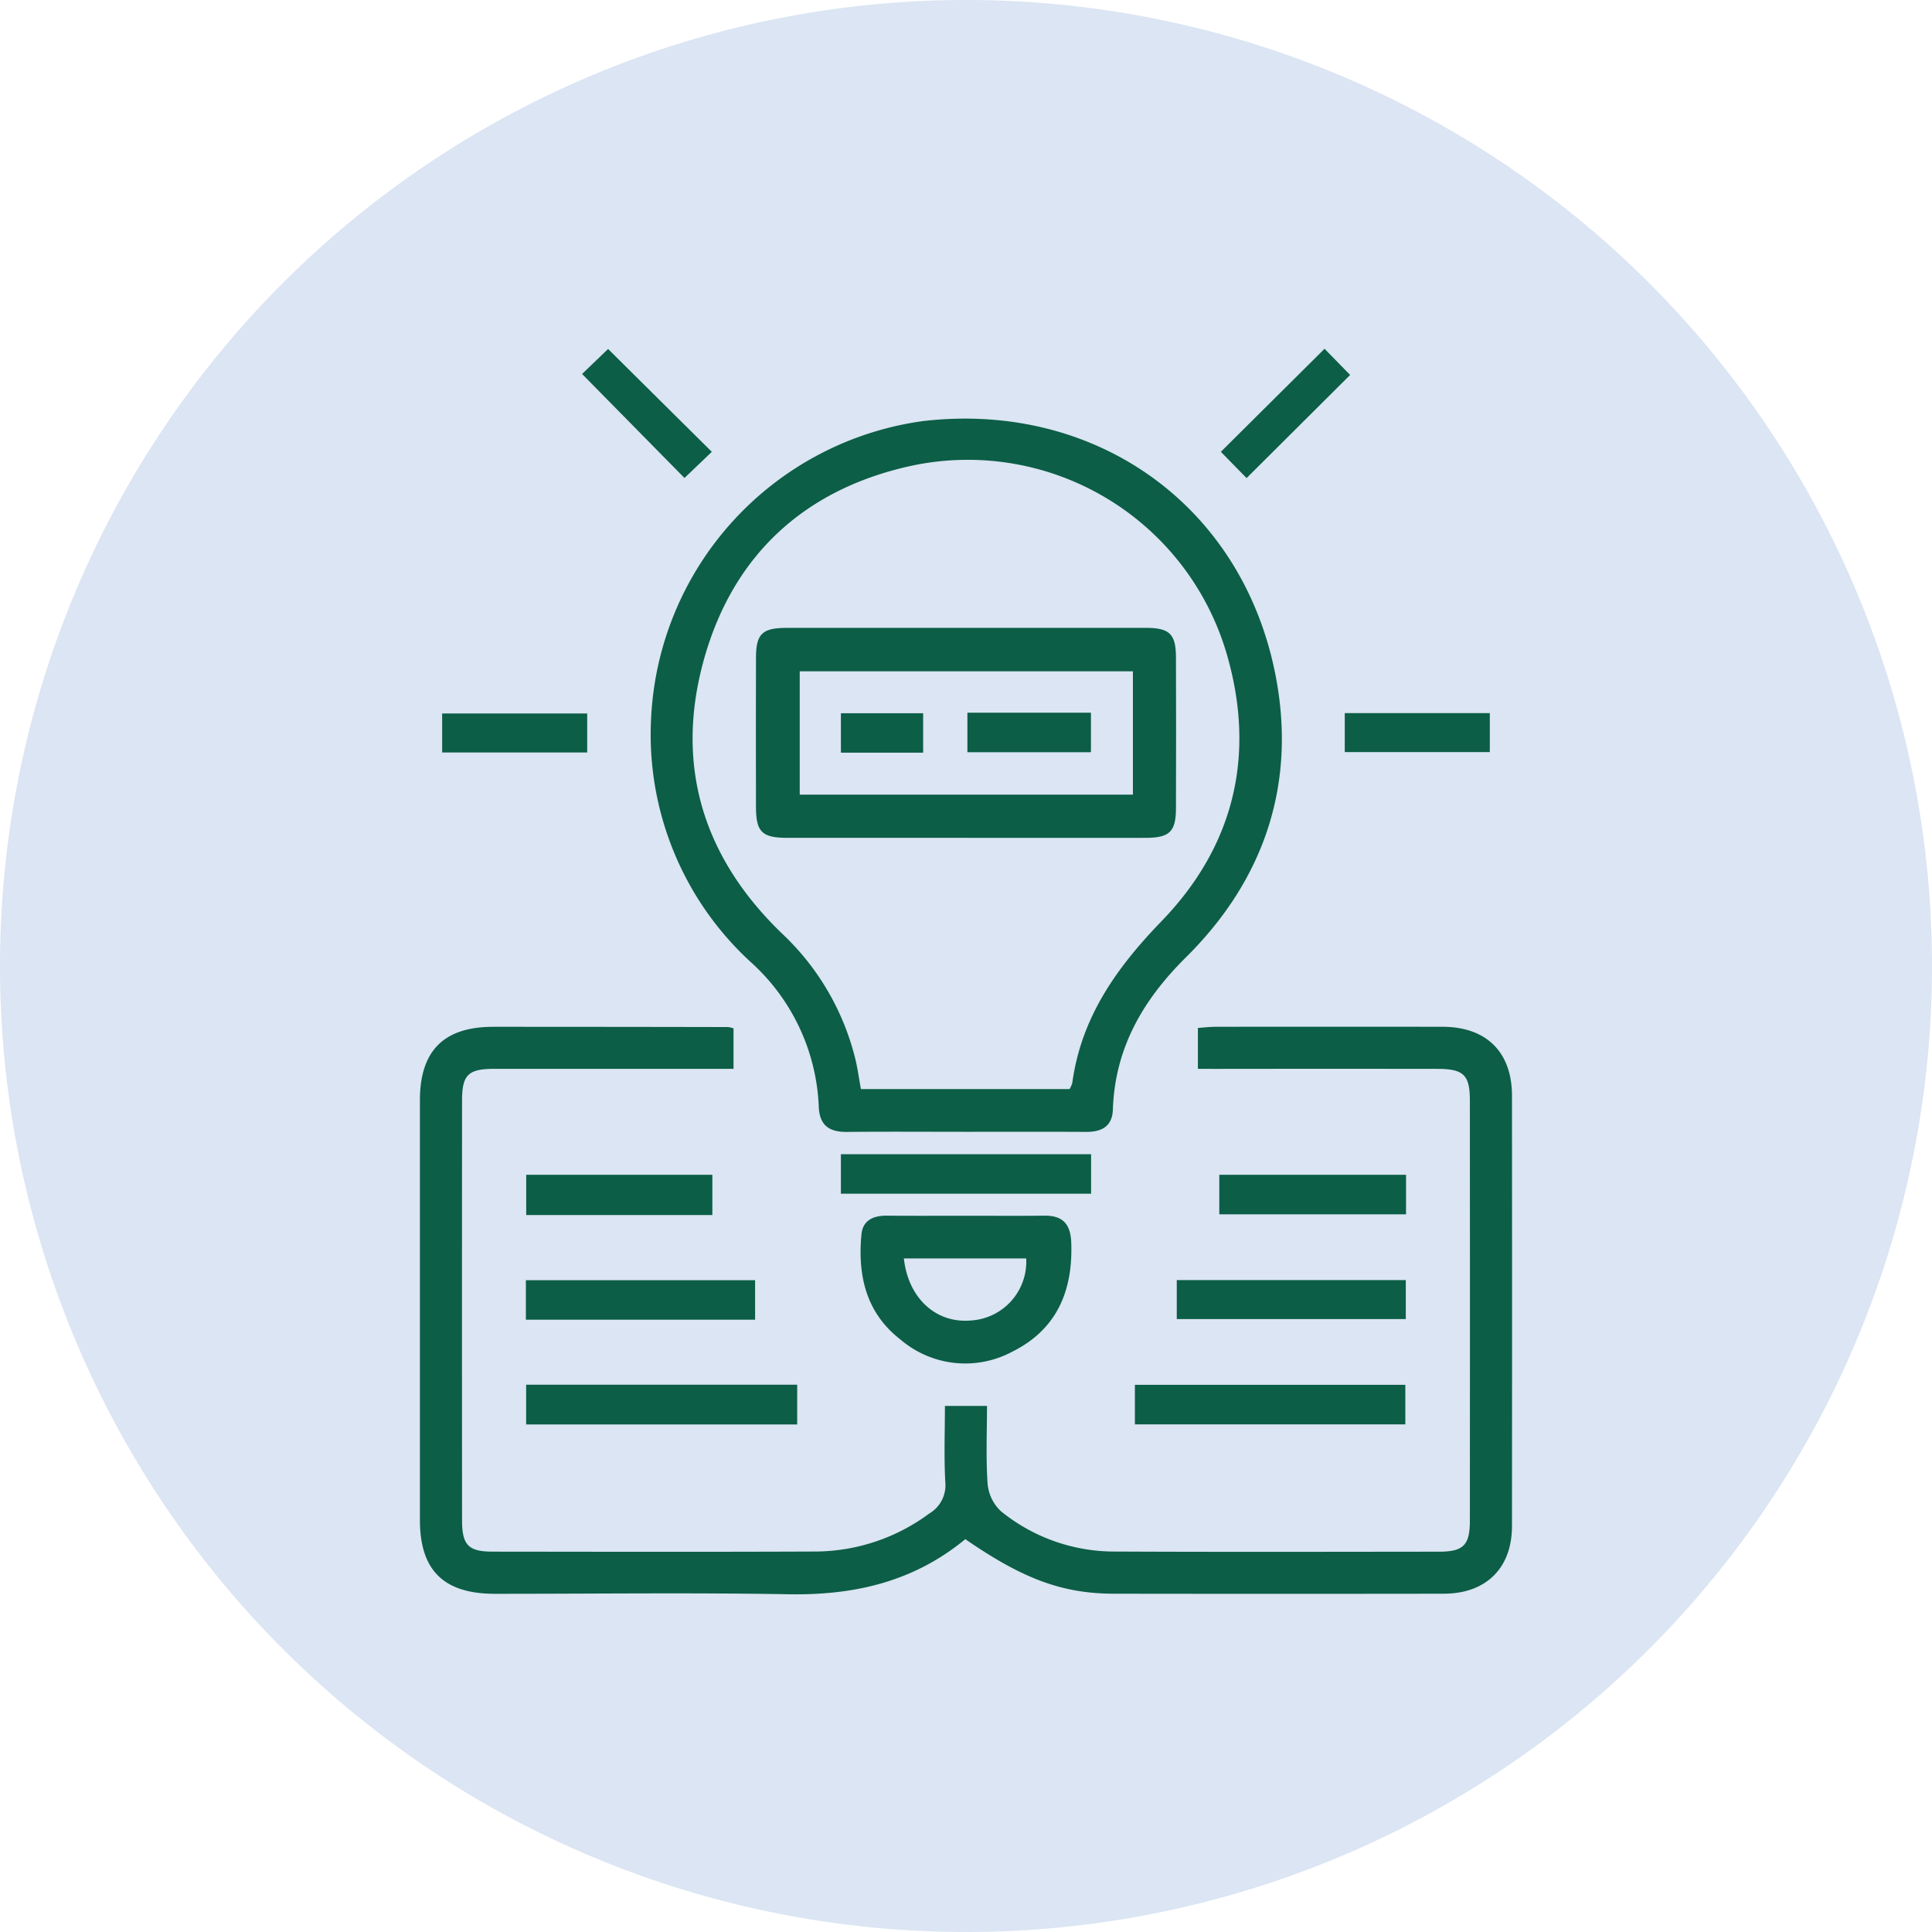 <svg xmlns="http://www.w3.org/2000/svg" xmlns:xlink="http://www.w3.org/1999/xlink" width="146" height="146" viewBox="0 0 146 146">
  <defs>
    <clipPath id="clip-path">
      <rect id="Rectangle_378045" data-name="Rectangle 378045" width="82.533" height="94.125" fill="#0c5e46"/>
    </clipPath>
  </defs>
  <g id="Group_1072933" data-name="Group 1072933" transform="translate(-517 -11479.621)">
    <g id="Group_1071465" data-name="Group 1071465" transform="translate(248 10521.621)">
      <path id="Path_608971" data-name="Path 608971" d="M73,0A73,73,0,1,1,0,73,73,73,0,0,1,73,0Z" transform="translate(269 958)" fill="#dbe5f3"/>
    </g>
    <g id="Group_1072850" data-name="Group 1072850" transform="translate(548.733 11505.977)">
      <g id="Group_1072849" data-name="Group 1072849" clip-path="url(#clip-path)">
        <path id="Path_716256" data-name="Path 716256" d="M41.212,200.175c-3.916,3.231-8.41,4.247-13.339,4.162-7.4-.128-14.808-.032-22.212-.034C1.8,204.3,0,202.534,0,198.727Q0,182.861,0,167c0-3.731,1.808-5.544,5.529-5.544q8.885,0,17.77.018a2.127,2.127,0,0,1,.4.1v3.056H17.865q-6.108,0-12.217,0c-1.995,0-2.462.448-2.464,2.382q-.01,15.866,0,31.732c0,1.879.477,2.371,2.313,2.373,8.145.009,16.29.026,24.434-.009a14.551,14.551,0,0,0,8.564-2.875,2.477,2.477,0,0,0,1.209-2.363c-.106-1.887-.03-3.785-.03-5.766h3.18c0,1.935-.091,3.924.048,5.9a3.212,3.212,0,0,0,1.022,2.074,13.614,13.614,0,0,0,8.648,3.032c8.144.037,16.289.018,24.434.01,1.852,0,2.337-.49,2.339-2.349q.01-15.866,0-31.732c0-1.945-.47-2.4-2.441-2.406q-8.171-.01-16.343,0H58.792V161.54c.455-.03.91-.086,1.366-.086q8.568-.009,17.136,0c3.3.006,5.229,1.916,5.232,5.2q.014,16.263,0,32.525c0,3.181-1.956,5.113-5.16,5.117q-12.455.018-24.91,0c-3.9-.007-6.875-1.108-11.242-4.123" transform="translate(0 -110.216)" fill="#0c5e46"/>
        <path id="Path_716257" data-name="Path 716257" d="M78.706,70.529c-2.96,0-5.919-.02-8.878.009-1.341.013-2.078-.491-2.132-1.918a15.55,15.55,0,0,0-5.218-10.989,23.327,23.327,0,0,1-7.453-18.317A23.819,23.819,0,0,1,75.543,16.824c12.907-1.52,24,6.184,26.618,18.937,1.693,8.256-.689,15.61-6.71,21.574-3.256,3.225-5.372,6.858-5.529,11.513-.043,1.269-.844,1.695-2.021,1.688-3.065-.017-6.13-.006-9.2-.006M86.65,67.3a1.947,1.947,0,0,0,.205-.46c.671-4.945,3.331-8.7,6.737-12.219,5.5-5.684,7.15-12.567,4.94-20.182a20.38,20.38,0,0,0-24.022-14.2c-7.889,1.774-13.259,6.692-15.466,14.506-2.26,8-.132,15.011,5.866,20.791a19.336,19.336,0,0,1,5.533,9.422c.188.758.29,1.538.439,2.342Z" transform="translate(-37.556 -11.355)" fill="#0c5e46"/>
        <path id="Path_716258" data-name="Path 716258" d="M112.964,206.453c1.955,0,3.911.017,5.866-.006,1.39-.016,1.975.637,2.028,2.02.14,3.642-1.071,6.567-4.436,8.249a7.533,7.533,0,0,1-8.469-.908c-2.6-2.012-3.239-4.833-2.949-7.934.1-1.087.909-1.437,1.935-1.427,2.008.019,4.016.006,6.024.006m-4.752,3.225c.327,3.006,2.424,4.906,5.025,4.693a4.454,4.454,0,0,0,4.219-4.693Z" transform="translate(-71.639 -140.936)" fill="#0c5e46"/>
        <rect id="Rectangle_378034" data-name="Rectangle 378034" width="20.483" height="3.003" transform="translate(8.027 78.286)" fill="#0c5e46"/>
        <rect id="Rectangle_378035" data-name="Rectangle 378035" width="20.436" height="2.989" transform="translate(54.03 78.294)" fill="#0c5e46"/>
        <rect id="Rectangle_378036" data-name="Rectangle 378036" width="18.907" height="2.984" transform="translate(31.813 60.867)" fill="#0c5e46"/>
        <rect id="Rectangle_378037" data-name="Rectangle 378037" width="17.321" height="2.985" transform="translate(8.008 70.388)" fill="#0c5e46"/>
        <rect id="Rectangle_378038" data-name="Rectangle 378038" width="17.307" height="2.945" transform="translate(57.195 70.38)" fill="#0c5e46"/>
        <rect id="Rectangle_378039" data-name="Rectangle 378039" width="14.067" height="3.041" transform="translate(8.032 62.422)" fill="#0c5e46"/>
        <rect id="Rectangle_378040" data-name="Rectangle 378040" width="14.111" height="2.987" transform="translate(60.409 62.422)" fill="#0c5e46"/>
        <path id="Path_716259" data-name="Path 716259" d="M40.583.051l7.838,7.772L46.356,9.8l-7.739-7.86L40.583.051" transform="translate(-26.363 -0.035)" fill="#0c5e46"/>
        <path id="Path_716260" data-name="Path 716260" d="M198.575,0l1.933,1.979-7.825,7.793-1.944-1.985L198.575,0" transform="translate(-130.213)" fill="#0c5e46"/>
        <rect id="Rectangle_378041" data-name="Rectangle 378041" width="10.961" height="2.946" transform="translate(1.68 27.562)" fill="#0c5e46"/>
        <rect id="Rectangle_378042" data-name="Rectangle 378042" width="10.961" height="2.946" transform="translate(69.89 27.533)" fill="#0c5e46"/>
        <path id="Path_716261" data-name="Path 716261" d="M95.842,82.31q-6.739,0-13.478,0c-1.892,0-2.345-.447-2.349-2.309q-.015-5.629,0-11.258c0-1.859.457-2.3,2.352-2.3q13.558-.008,27.115,0c1.793,0,2.265.464,2.271,2.226q.019,5.708,0,11.416c-.006,1.759-.482,2.222-2.274,2.226-4.546.01-9.091,0-13.637,0M108.5,69.726H83.321v9.32H108.5Z" transform="translate(-54.619 -45.352)" fill="#0c5e46"/>
        <rect id="Rectangle_378043" data-name="Rectangle 378043" width="9.335" height="2.986" transform="translate(41.373 27.503)" fill="#0c5e46"/>
        <rect id="Rectangle_378044" data-name="Rectangle 378044" width="6.214" height="2.979" transform="translate(31.814 27.544)" fill="#0c5e46"/>
      </g>
    </g>
  </g>
</svg>
